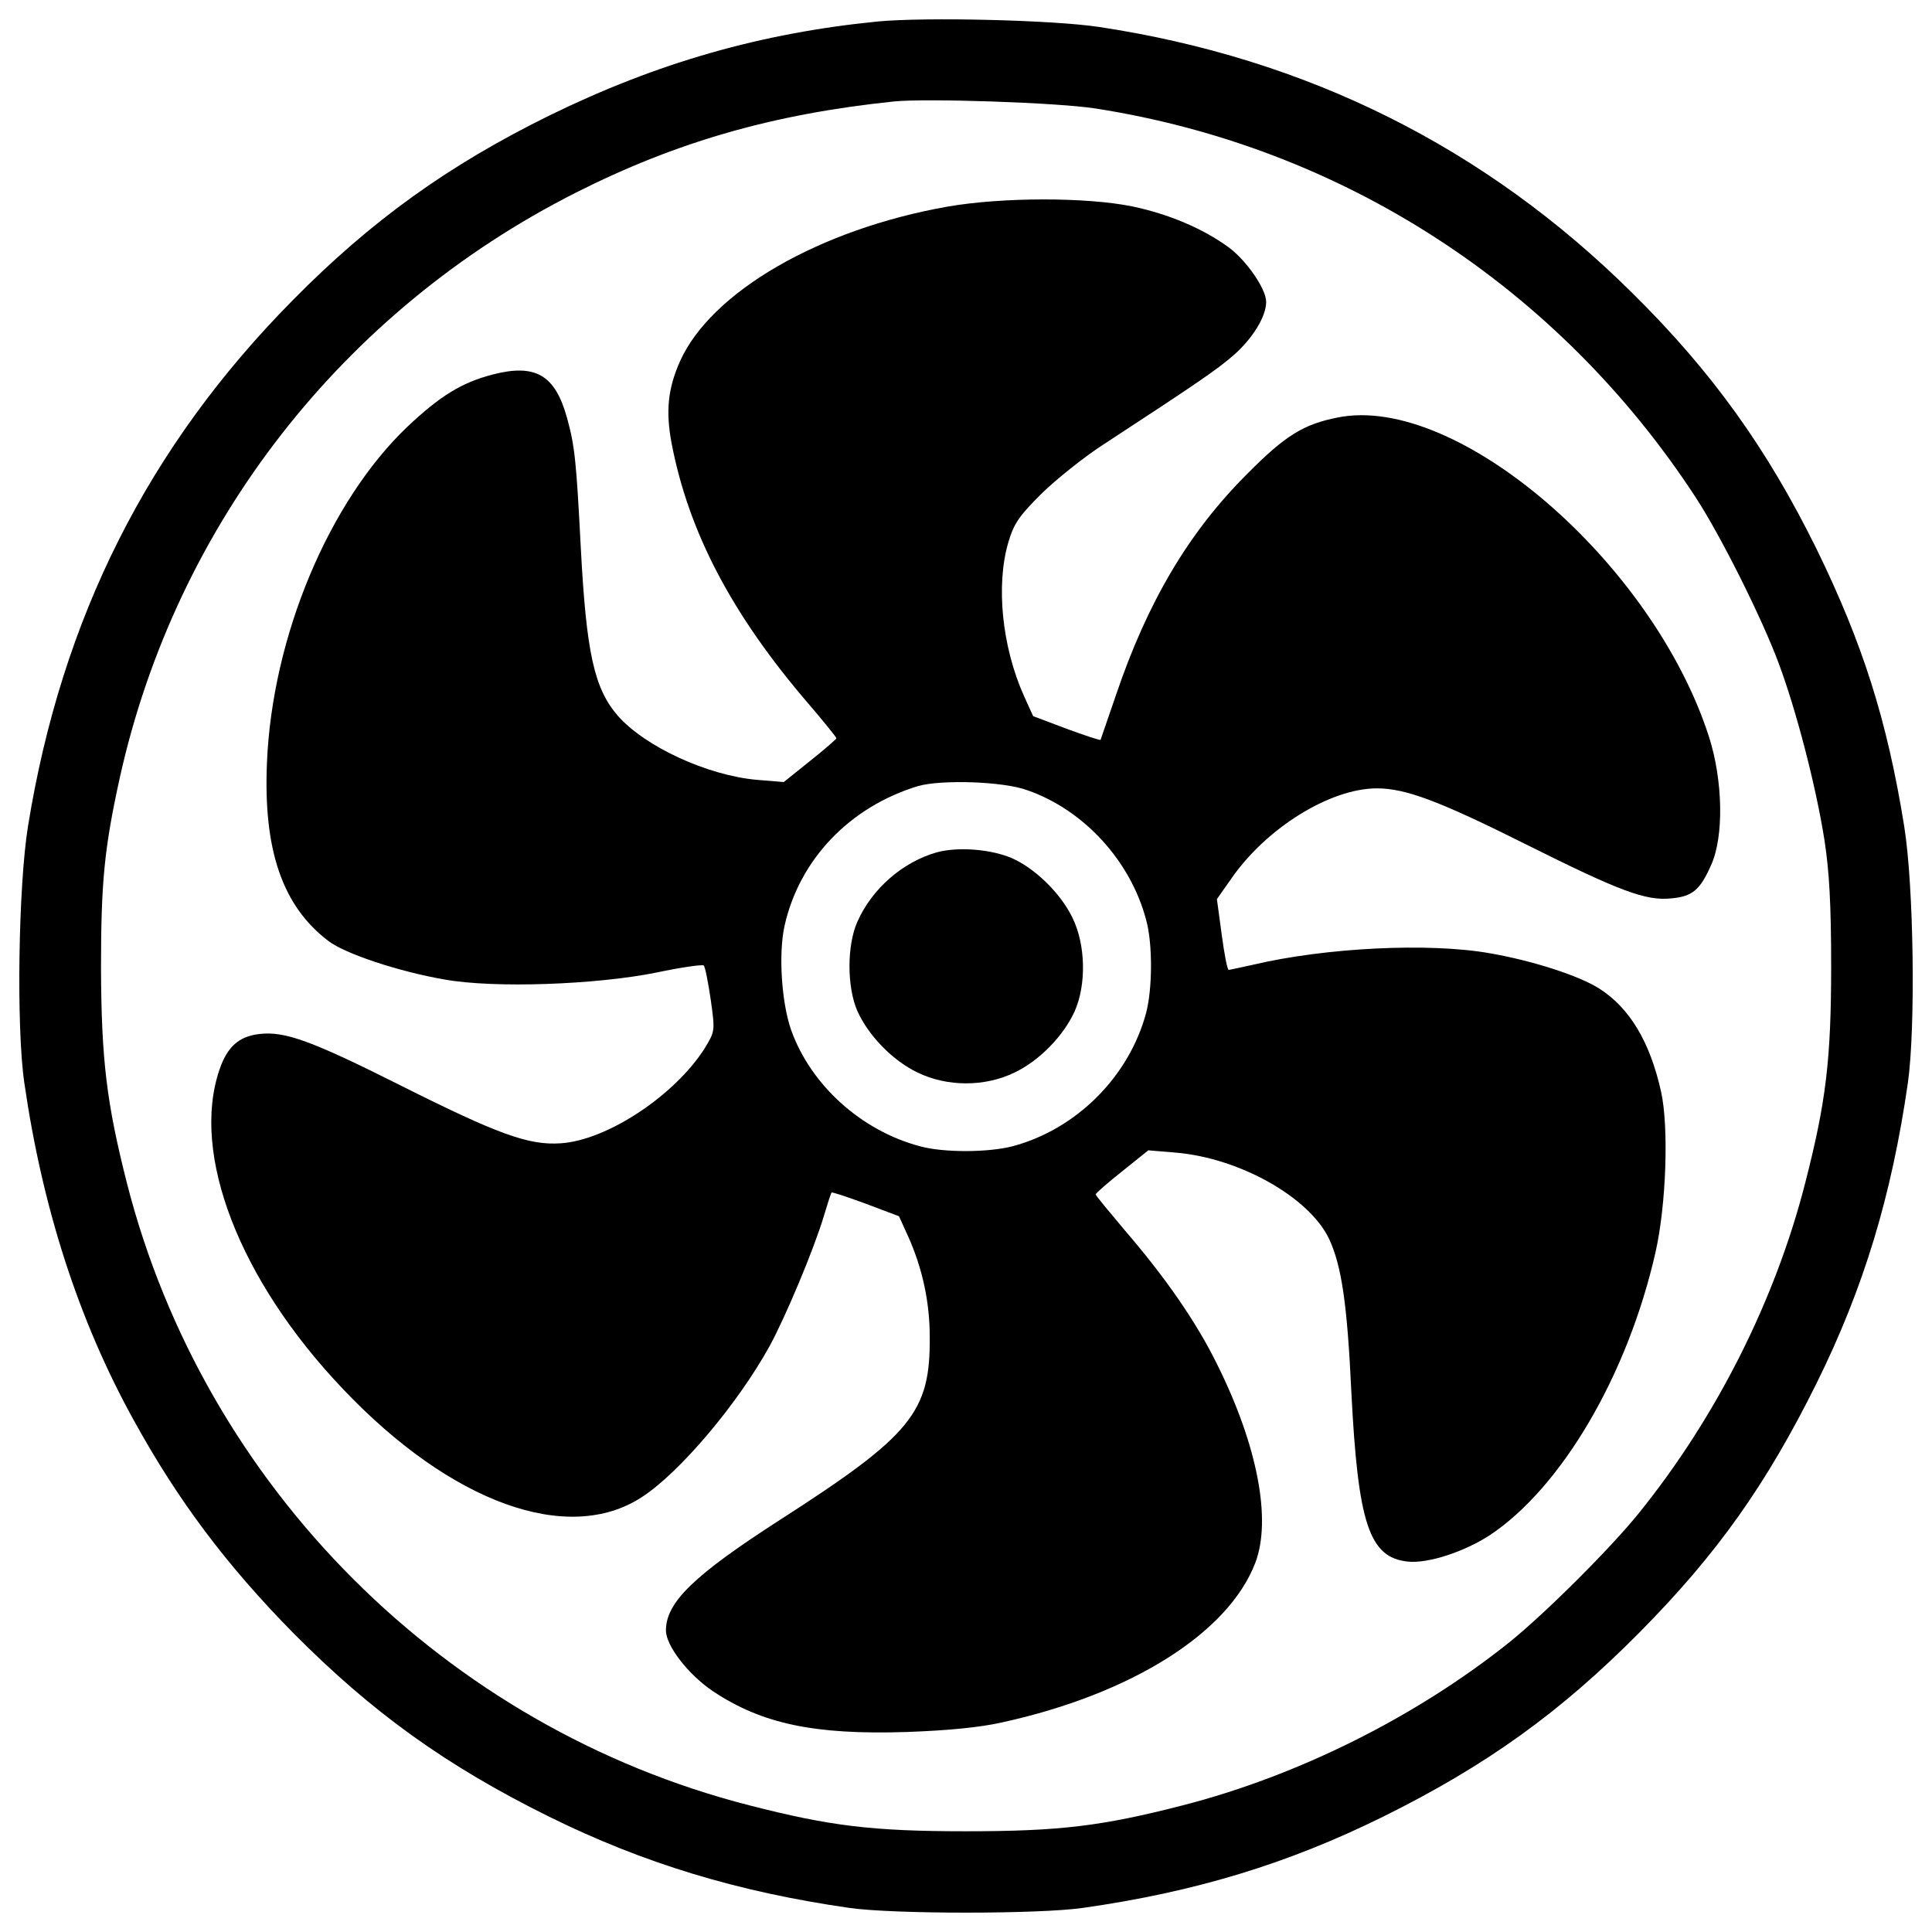 <?xml version="1.0" encoding="utf-8"?>
<!-- Svg Vector Icons : http://www.onlinewebfonts.com/icon -->
<!DOCTYPE svg PUBLIC "-//W3C//DTD SVG 1.1//EN" "http://www.w3.org/Graphics/SVG/1.1/DTD/svg11.dtd">
<svg version="1.1" xmlns="http://www.w3.org/2000/svg" xmlns:xlink="http://www.w3.org/1999/xlink" x="0px" y="0px" viewBox="0 0 1000 1000" enable-background="new 0 0 1000 1000" xml:space="preserve">
<g><g transform="translate(0,512) scale(0.1,-0.1)"><path d="M4545.9,5009c-604-59.4-1142.9-212.9-1702.8-487.1c-521.6-257-920.4-542.7-1327-955C768.3,2811.4,319.6,1923.6,145,844C95.2,535.2,83.7-197.3,125.9-484.9c94-650,281.9-1231.1,565.7-1745c230.1-418,481.3-751.7,824.6-1100.7c408.5-412.3,792-688.4,1327-953c489-241.6,978-389.3,1553.3-471.7c226.3-32.6,981.8-32.6,1208.1,0c581.1,82.5,1060.4,228.2,1553.3,471.7c535,264.6,918.5,540.7,1327,953c404.6,408.5,657.7,767.1,918.5,1292.5c243.6,492.8,387.4,968.4,471.8,1553.3c40.3,285.7,30.7,1020.2-19.2,1328.9c-88.2,548.4-214.8,945.4-452.6,1432.5c-256.9,521.6-542.7,920.4-954.9,1327C7688.9,4357,6766.5,4817.2,5690.7,4980.2C5451,5016.7,4793.3,5032,4545.9,5009z M5671.5,4558.3c1277.1-199.4,2393.2-922.4,3104.6-2011.6c130.4-199.4,345.2-629,431.5-862.9c90.1-241.6,191.8-632.8,235.9-912.8c24.9-163,34.5-331.7,34.5-652c0-485.1-26.9-703.8-134.2-1121.8c-155.3-607.9-460.2-1211.9-859.1-1706.7c-149.6-186-490.9-525.4-675-673.1c-483.2-385.4-1091.1-688.4-1687.5-841.8c-418-107.4-636.6-134.2-1121.8-134.2c-485.1,0-703.8,26.9-1121.8,134.2C2304.3-3821.5,1059.7-2577,657.1-1004.6C551.6-588.5,524.7-366,522.8,109.5c0,446.8,17.3,621.3,97.8,987.6c291.5,1309.7,1152.5,2414.3,2356.7,3024.1c523.5,264.6,1024,408.4,1649.1,473.6C4795.2,4612,5477.9,4589,5671.5,4558.3z"/><path d="M4902.6,4050.2c-661.6-117-1221.5-441-1382.6-799.6c-63.3-141.9-74.8-258.9-44.1-423.8c88.2-460.2,310.7-885.9,707.6-1348.1c80.5-94,145.7-174.5,145.7-180.3c0-3.8-61.4-57.5-136.2-117l-136.2-109.3l-140,11.5c-255,23-577.2,170.7-719.1,331.7c-122.7,141.9-163,326-191.8,874.4c-23,444.9-30.7,521.6-71,667.3c-61.4,222.4-163,281.9-385.4,224.4c-161.1-42.2-272.3-111.2-441-270.4c-406.5-387.4-699.9-1087.3-726.8-1739.3c-19.2-452.5,80.5-742.1,318.3-922.4c84.4-65.2,366.3-159.2,602.1-199.4c257-46,784.3-26.9,1096.9,36.4c126.6,26.9,235.9,42.2,243.5,36.4c7.7-7.7,23-88.2,36.4-178.3c23-163,21.1-163-30.7-249.3c-155.3-245.4-506.2-477.5-745.9-492.8c-164.9-11.5-324.1,46-832.2,301.1c-458.3,230.1-596.4,280-726.8,264.6c-105.5-11.5-166.8-65.2-207.1-184.1c-149.6-435.3,101.6-1089.2,638.6-1653c559.9-590.6,1165.9-809.2,1547.5-559.9c195.6,126.6,496.7,483.2,661.6,782.4c82.5,151.5,228.2,498.6,280,671.2c19.2,63.3,36.4,118.9,40.3,122.7c1.9,3.8,82.5-23,176.4-57.5l172.6-65.2l47.9-105.5c72.9-163,111.2-337.5,111.2-517.8c3.8-391.2-94-510.1-770.9-945.4c-450.6-289.6-594.5-429.6-594.5-575.3c0-78.6,115.1-228.2,243.5-314.5c253.1-168.7,525.4-226.3,1002.9-210.9c210.9,7.7,375.8,23,494.7,49.9c671.2,147.6,1171.7,464,1309.7,826.5c84.4,222.4,11.5,606-197.5,1025.9c-107.4,218.6-266.6,448.7-481.3,698c-80.6,95.9-147.7,176.4-147.7,182.2s61.4,59.4,136.2,118.9l136.2,109.3l138-11.5c331.8-26.8,694.2-230.1,797.7-446.8c65.2-140,94-339.4,115.1-790.1c34.5-682.7,92.1-859.1,291.5-880.2c103.5-11.5,293.4,49.9,427.6,138.1C8083.9-2577,8425.2-1996,8569-1361.3c55.6,245.5,69.1,648.2,28.8,830.3c-57.5,258.9-163,433.4-318.3,533.1c-103.6,67.1-347.1,145.7-569.5,184.1c-314.5,55.6-849.5,28.8-1223.4-59.5c-63.3-13.4-120.8-26.8-126.6-26.8c-7.7,0-23,82.5-36.4,182.2l-24.9,184.1l72.8,103.5c180.3,262.7,512,469.8,755.5,469.8c149.6,0,326-67.1,770.9-289.6c487.1-243.5,621.3-293.4,751.7-280c109.3,9.6,149.6,42.2,207.1,172.6c67.1,147.7,61.4,439.1-11.5,665.4c-291.5,903.2-1305.9,1775.7-1921.4,1651.1c-176.4-34.5-272.3-94-466-289.6c-304.9-303-519.7-667.3-682.7-1150.6c-42.2-120.8-76.7-224.4-78.6-228.2c-1.9-3.8-82.5,23-176.4,57.5l-172.6,65.2l-47.9,105.5c-113.1,253.1-145.8,571.4-80.5,793.9c28.8,97.8,55.6,136.1,170.7,251.2c76.7,74.8,224.3,193.7,329.8,260.8c492.8,322.1,581,383.5,667.3,458.3c97.8,86.3,166.8,199.4,166.8,274.2c0,67.1-101.6,214.8-195.6,283.8c-132.3,95.9-306.8,170.7-498.6,210.9C5621.7,4100,5186.4,4100,4902.6,4050.2z M5316.8,1030c293.4-101.6,535-366.3,615.6-671.2c34.5-124.6,32.6-356.7,0-481.3c-88.2-329.8-360.5-602.1-690.3-690.3c-124.6-32.6-356.7-34.5-481.3,0c-303,80.5-563.8,316.4-665.4,600.2c-49.8,140-67.1,395-34.5,540.8c76.7,343.3,337.5,615.6,690.3,722.9C4870,1085.6,5192.1,1076,5316.8,1030z"/><path d="M4847,707.8c-174.5-49.9-331.7-186-408.4-356.7c-55.6-122.7-55.6-341.3,0-466c57.5-126.6,182.2-255,310.6-316.4c153.4-74.8,349-74.8,502.4,0c128.5,61.4,253.1,189.8,310.7,316.4c61.3,138.1,57.5,345.2-11.5,485.2c-61.4,126.6-191.8,253.1-310.7,306.8C5130.8,725.1,4956.3,738.5,4847,707.8z"/></g></g>
</svg>